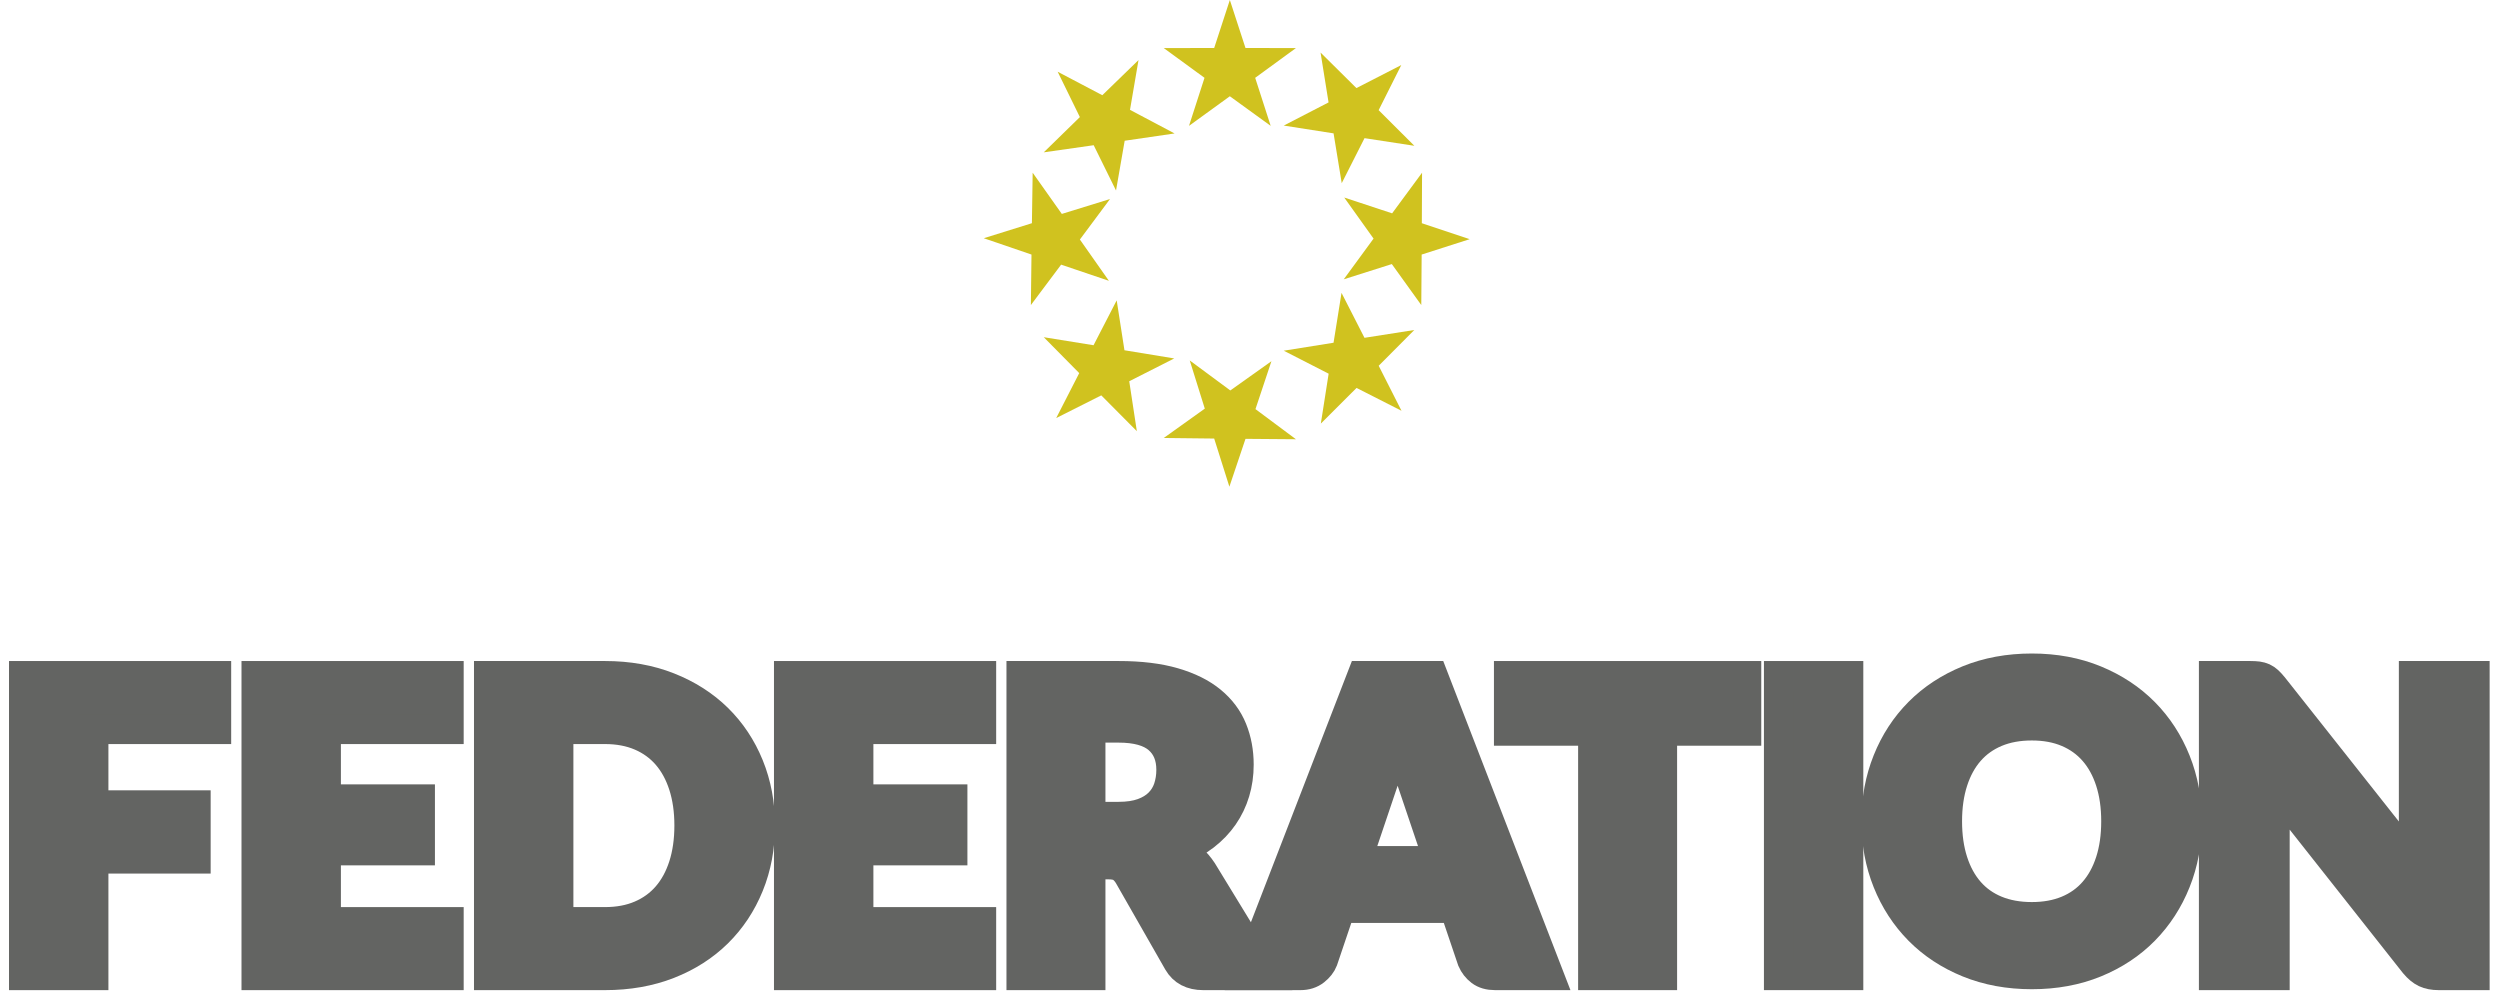 <?xml version="1.0" encoding="UTF-8"?>
<svg width="210px" height="84px" viewBox="0 0 210 84" version="1.1" xmlns="http://www.w3.org/2000/svg" xmlns:xlink="http://www.w3.org/1999/xlink">
    <!-- Generator: Sketch 43.2 (39069) - http://www.bohemiancoding.com/sketch -->
    <title>Group 5</title>
    <desc>Created with Sketch.</desc>
    <defs></defs>
    <g id="Page-1" stroke="none" stroke-width="1" fill="none" fill-rule="evenodd">
        <g id="Desktop-HD" transform="translate(-615, -6744)">
            <g id="Group-5" transform="translate(617, 6744)">
                <polygon id="Fill-1" fill="#D0C21F" points="101.307 0 102.621 4.032 106.858 4.038 103.435 6.537 104.737 10.572 101.307 8.085 97.876 10.572 99.179 6.537 95.755 4.038 99.991 4.032"></polygon>
                <polygon id="Fill-2" fill="#D0C21F" points="121.454 20.09 117.419 21.383 117.388 25.624 114.913 22.182 110.875 23.463 113.379 20.042 110.915 16.592 114.938 17.921 117.453 14.508 117.434 18.75"></polygon>
                <polygon id="Fill-3" fill="#D0C21F" points="115.708 5.465 113.805 9.254 116.807 12.247 112.62 11.605 110.705 15.388 110.02 11.203 105.835 10.548 109.599 8.603 108.927 4.415 111.939 7.399"></polygon>
                <polygon id="Fill-4" fill="#D0C21F" points="101.268 40.882 99.991 36.838 95.755 36.79 99.203 34.325 97.938 30.277 101.346 32.798 104.8 30.343 103.459 34.366 106.857 36.897 102.621 36.863"></polygon>
                <polygon id="Fill-5" fill="#D0C21F" points="115.727 34.506 111.95 32.586 108.95 35.58 109.606 31.39 105.835 29.459 110.018 28.789 110.688 24.6 112.616 28.376 116.801 27.72 113.81 30.724"></polygon>
                <polygon id="Fill-6" fill="#D0C21F" points="80.636 20.011 84.68 18.749 84.744 14.508 87.193 17.969 91.24 16.719 88.71 20.12 91.148 23.589 87.135 22.23 84.594 25.623 84.645 21.382"></polygon>
                <polygon id="Fill-7" fill="#D0C21F" points="86.844 6.026 90.594 7.998 93.635 5.046 92.92 9.227 96.665 11.21 92.473 11.822 91.746 16.001 89.87 12.198 85.676 12.796 88.709 9.835"></polygon>
                <polygon id="Fill-8" fill="#D0C21F" points="86.722 35.116 88.655 31.341 85.676 28.325 89.858 29 91.802 25.231 92.454 29.422 96.635 30.109 92.856 32.025 93.495 36.218 90.507 33.211"></polygon>
                <polygon id="Fill-9" fill="#636462" points="5.864 61.259 5.864 67.63 14.452 67.63 14.452 72.137 5.864 72.137 5.864 81.929 0 81.929 0 56.769 16.176 56.769 16.176 61.259"></polygon>
                <polygon id="Stroke-10" stroke="#636462" stroke-width="2.486" points="5.864 61.259 5.864 67.63 14.452 67.63 14.452 72.137 5.864 72.137 5.864 81.929 0 81.929 0 56.769 16.176 56.769 16.176 61.259"></polygon>
                <polygon id="Fill-11" fill="#636462" points="25.393 61.259 25.393 67.13 33.291 67.13 33.291 71.447 25.393 71.447 25.393 77.439 35.706 77.439 35.706 81.929 19.529 81.929 19.529 56.769 35.706 56.769 35.706 61.259"></polygon>
                <polygon id="Stroke-12" stroke="#636462" stroke-width="2.486" points="25.393 61.259 25.393 67.13 33.291 67.13 33.291 71.447 25.393 71.447 25.393 77.439 35.706 77.439 35.706 81.929 19.529 81.929 19.529 56.769 35.706 56.769 35.706 61.259"></polygon>
                <path d="M55.891,69.34 C55.891,68.097 55.73,66.974 55.408,65.973 C55.086,64.971 54.623,64.122 54.02,63.426 C53.416,62.729 52.677,62.194 51.803,61.819 C50.93,61.446 49.934,61.258 48.819,61.258 L44.922,61.258 L44.922,77.438 L48.819,77.438 C49.934,77.438 50.93,77.252 51.803,76.877 C52.677,76.503 53.416,75.968 54.02,75.271 C54.623,74.575 55.086,73.726 55.408,72.725 C55.73,71.722 55.891,70.594 55.891,69.34 Z M61.858,69.34 C61.858,71.158 61.544,72.836 60.917,74.373 C60.291,75.91 59.409,77.24 58.271,78.362 C57.133,79.484 55.76,80.359 54.158,80.987 C52.554,81.615 50.775,81.928 48.819,81.928 L39.058,81.928 L39.058,56.769 L48.819,56.769 C50.775,56.769 52.554,57.086 54.158,57.719 C55.76,58.352 57.133,59.227 58.271,60.343 C59.409,61.46 60.291,62.787 60.917,64.323 C61.544,65.861 61.858,67.533 61.858,69.34 Z" id="Fill-13" fill="#636462"></path>
                <path d="M55.891,69.34 C55.891,68.097 55.73,66.974 55.408,65.973 C55.086,64.971 54.623,64.122 54.02,63.426 C53.416,62.729 52.677,62.194 51.803,61.819 C50.93,61.446 49.934,61.258 48.819,61.258 L44.922,61.258 L44.922,77.438 L48.819,77.438 C49.934,77.438 50.93,77.252 51.803,76.877 C52.677,76.503 53.416,75.968 54.02,75.271 C54.623,74.575 55.086,73.726 55.408,72.725 C55.73,71.722 55.891,70.594 55.891,69.34 Z M61.858,69.34 C61.858,71.158 61.544,72.836 60.917,74.373 C60.291,75.91 59.409,77.24 58.271,78.362 C57.133,79.484 55.76,80.359 54.158,80.987 C52.554,81.615 50.775,81.928 48.819,81.928 L39.058,81.928 L39.058,56.769 L48.819,56.769 C50.775,56.769 52.554,57.086 54.158,57.719 C55.76,58.352 57.133,59.227 58.271,60.343 C59.409,61.46 60.291,62.787 60.917,64.323 C61.544,65.861 61.858,67.533 61.858,69.34 Z" id="Stroke-15" stroke="#636462" stroke-width="2.486"></path>
                <polygon id="Fill-17" fill="#636462" points="70.122 61.259 70.122 67.13 78.02 67.13 78.02 71.447 70.122 71.447 70.122 77.439 80.435 77.439 80.435 81.929 64.257 81.929 64.257 56.769 80.435 56.769 80.435 61.259"></polygon>
                <polygon id="Stroke-19" stroke="#636462" stroke-width="2.486" points="70.122 61.259 70.122 67.13 78.02 67.13 78.02 71.447 70.122 71.447 70.122 77.439 80.435 77.439 80.435 81.929 64.257 81.929 64.257 56.769 80.435 56.769 80.435 61.259"></polygon>
                <path d="M91.961,68.597 C92.754,68.597 93.429,68.496 93.987,68.295 C94.545,68.094 95.001,67.815 95.358,67.458 C95.714,67.101 95.973,66.684 96.134,66.206 C96.294,65.728 96.375,65.213 96.375,64.661 C96.375,63.555 96.016,62.692 95.298,62.07 C94.579,61.448 93.466,61.137 91.961,61.137 L89.614,61.137 L89.614,68.597 L91.961,68.597 Z M104.344,81.928 L99.065,81.928 C98.089,81.928 97.386,81.56 96.962,80.823 L92.789,73.519 C92.592,73.208 92.375,72.981 92.133,72.837 C91.89,72.693 91.547,72.621 91.098,72.621 L89.614,72.621 L89.614,81.928 L83.786,81.928 L83.786,56.769 L91.961,56.769 C93.777,56.769 95.326,56.956 96.608,57.331 C97.89,57.704 98.937,58.226 99.747,58.893 C100.557,59.56 101.147,60.349 101.515,61.259 C101.883,62.169 102.067,63.158 102.067,64.229 C102.067,65.046 101.957,65.818 101.739,66.542 C101.521,67.268 101.199,67.939 100.773,68.555 C100.348,69.17 99.822,69.72 99.196,70.203 C98.568,70.687 97.847,71.084 97.03,71.395 C97.41,71.591 97.766,71.835 98.1,72.128 C98.434,72.422 98.733,72.771 98.997,73.173 L104.344,81.928 Z" id="Fill-21" fill="#636462"></path>
                <path d="M91.961,68.597 C92.754,68.597 93.429,68.496 93.987,68.295 C94.545,68.094 95.001,67.815 95.358,67.458 C95.714,67.101 95.973,66.684 96.134,66.206 C96.294,65.728 96.375,65.213 96.375,64.661 C96.375,63.555 96.016,62.692 95.298,62.07 C94.579,61.448 93.466,61.137 91.961,61.137 L89.614,61.137 L89.614,68.597 L91.961,68.597 Z M104.344,81.928 L99.065,81.928 C98.089,81.928 97.386,81.56 96.962,80.823 L92.789,73.519 C92.592,73.208 92.375,72.981 92.133,72.837 C91.89,72.693 91.547,72.621 91.098,72.621 L89.614,72.621 L89.614,81.928 L83.786,81.928 L83.786,56.769 L91.961,56.769 C93.777,56.769 95.326,56.956 96.608,57.331 C97.89,57.704 98.937,58.226 99.747,58.893 C100.557,59.56 101.147,60.349 101.515,61.259 C101.883,62.169 102.067,63.158 102.067,64.229 C102.067,65.046 101.957,65.818 101.739,66.542 C101.521,67.268 101.199,67.939 100.773,68.555 C100.348,69.17 99.822,69.72 99.196,70.203 C98.568,70.687 97.847,71.084 97.03,71.395 C97.41,71.591 97.766,71.835 98.1,72.128 C98.434,72.422 98.733,72.771 98.997,73.173 L104.344,81.928 Z" id="Stroke-23" stroke="#636462" stroke-width="2.486"></path>
                <path d="M118.844,72.31 L116.517,65.42 C116.343,64.982 116.159,64.468 115.964,63.874 C115.768,63.282 115.574,62.64 115.377,61.949 C115.206,62.651 115.021,63.302 114.826,63.901 C114.63,64.499 114.447,65.017 114.274,65.454 L111.963,72.31 L118.844,72.31 Z M128.105,81.928 L123.586,81.928 C123.081,81.928 122.673,81.81 122.362,81.574 C122.053,81.338 121.816,81.036 121.656,80.668 L120.172,76.281 L110.617,76.281 L109.135,80.668 C109.009,80.99 108.781,81.28 108.454,81.539 C108.125,81.798 107.72,81.928 107.238,81.928 L102.685,81.928 L112.411,56.769 L118.379,56.769 L128.105,81.928 Z" id="Fill-25" fill="#636462"></path>
                <path d="M118.844,72.31 L116.517,65.42 C116.343,64.982 116.159,64.468 115.964,63.874 C115.768,63.282 115.574,62.64 115.377,61.949 C115.206,62.651 115.021,63.302 114.826,63.901 C114.63,64.499 114.447,65.017 114.274,65.454 L111.963,72.31 L118.844,72.31 Z M128.105,81.928 L123.586,81.928 C123.081,81.928 122.673,81.81 122.362,81.574 C122.053,81.338 121.816,81.036 121.656,80.668 L120.172,76.281 L110.617,76.281 L109.135,80.668 C109.009,80.99 108.781,81.28 108.454,81.539 C108.125,81.798 107.72,81.928 107.238,81.928 L102.685,81.928 L112.411,56.769 L118.379,56.769 L128.105,81.928 Z" id="Stroke-27" stroke="#636462" stroke-width="2.486"></path>
                <polygon id="Fill-29" fill="#636462" points="144.703 61.397 137.633 61.397 137.633 81.928 131.805 81.928 131.805 61.397 124.734 61.397 124.734 56.769 144.703 56.769"></polygon>
                <polygon id="Stroke-31" stroke="#636462" stroke-width="2.486" points="144.703 61.397 137.633 61.397 137.633 81.928 131.805 81.928 131.805 61.397 124.734 61.397 124.734 56.769 144.703 56.769"></polygon>
                <polygon id="Fill-33" fill="#636462" points="147.413 81.928 153.275 81.928 153.275 56.769 147.413 56.769"></polygon>
                <polygon id="Stroke-35" stroke="#636462" stroke-width="2.486" points="147.413 81.928 153.275 81.928 153.275 56.769 147.413 56.769"></polygon>
                <path d="M175.745,68.986 C175.745,67.743 175.585,66.623 175.263,65.627 C174.941,64.632 174.478,63.788 173.874,63.098 C173.271,62.407 172.532,61.877 171.658,61.509 C170.785,61.14 169.79,60.957 168.675,60.957 C167.549,60.957 166.545,61.14 165.665,61.509 C164.786,61.877 164.045,62.407 163.441,63.098 C162.837,63.788 162.374,64.632 162.053,65.627 C161.731,66.623 161.57,67.743 161.57,68.986 C161.57,70.241 161.731,71.366 162.053,72.362 C162.374,73.358 162.837,74.201 163.441,74.892 C164.045,75.583 164.786,76.109 165.665,76.471 C166.545,76.834 167.549,77.016 168.675,77.016 C169.79,77.016 170.785,76.834 171.658,76.471 C172.532,76.109 173.271,75.583 173.874,74.892 C174.478,74.201 174.941,73.358 175.263,72.362 C175.585,71.366 175.745,70.241 175.745,68.986 M181.713,68.986 C181.713,70.804 181.399,72.497 180.772,74.062 C180.146,75.628 179.263,76.989 178.126,78.147 C176.987,79.303 175.616,80.21 174.013,80.866 C172.409,81.523 170.629,81.851 168.675,81.851 C166.721,81.851 164.939,81.523 163.328,80.866 C161.719,80.21 160.342,79.303 159.198,78.147 C158.055,76.989 157.17,75.628 156.542,74.062 C155.915,72.497 155.602,70.804 155.602,68.986 C155.602,67.167 155.915,65.475 156.542,63.91 C157.17,62.343 158.055,60.985 159.198,59.834 C160.342,58.684 161.719,57.779 163.328,57.122 C164.939,56.467 166.721,56.138 168.675,56.138 C170.629,56.138 172.409,56.47 174.013,57.132 C175.616,57.794 176.987,58.7 178.126,59.851 C179.263,61.002 180.146,62.361 180.772,63.927 C181.399,65.492 181.713,67.179 181.713,68.986" id="Fill-36" fill="#636462"></path>
                <path d="M175.745,68.986 C175.745,67.743 175.585,66.623 175.263,65.627 C174.941,64.632 174.478,63.788 173.874,63.098 C173.271,62.407 172.532,61.877 171.658,61.509 C170.785,61.14 169.79,60.957 168.675,60.957 C167.549,60.957 166.545,61.14 165.665,61.509 C164.786,61.877 164.045,62.407 163.441,63.098 C162.837,63.788 162.374,64.632 162.053,65.627 C161.731,66.623 161.57,67.743 161.57,68.986 C161.57,70.241 161.731,71.366 162.053,72.362 C162.374,73.358 162.837,74.201 163.441,74.892 C164.045,75.583 164.786,76.109 165.665,76.471 C166.545,76.834 167.549,77.016 168.675,77.016 C169.79,77.016 170.785,76.834 171.658,76.471 C172.532,76.109 173.271,75.583 173.874,74.892 C174.478,74.201 174.941,73.358 175.263,72.362 C175.585,71.366 175.745,70.241 175.745,68.986 Z M181.713,68.986 C181.713,70.804 181.399,72.497 180.772,74.062 C180.146,75.628 179.263,76.989 178.126,78.147 C176.987,79.303 175.616,80.21 174.013,80.866 C172.409,81.523 170.629,81.851 168.675,81.851 C166.721,81.851 164.939,81.523 163.328,80.866 C161.719,80.21 160.342,79.303 159.198,78.147 C158.055,76.989 157.17,75.628 156.542,74.062 C155.915,72.497 155.602,70.804 155.602,68.986 C155.602,67.167 155.915,65.475 156.542,63.91 C157.17,62.343 158.055,60.985 159.198,59.834 C160.342,58.684 161.719,57.779 163.328,57.122 C164.939,56.467 166.721,56.138 168.675,56.138 C170.629,56.138 172.409,56.47 174.013,57.132 C175.616,57.794 176.987,58.7 178.126,59.851 C179.263,61.002 180.146,62.361 180.772,63.927 C181.399,65.492 181.713,67.179 181.713,68.986 Z" id="Stroke-37" stroke="#636462" stroke-width="2.486"></path>
                <path d="M205.887,56.769 L205.887,81.928 L202.852,81.928 C202.403,81.928 202.027,81.856 201.723,81.712 C201.417,81.569 201.116,81.318 200.817,80.961 L188.969,65.956 C189.015,66.404 189.047,66.839 189.063,67.259 C189.082,67.68 189.09,68.073 189.09,68.442 L189.09,81.928 L183.951,81.928 L183.951,56.769 L187.021,56.769 C187.272,56.769 187.486,56.781 187.658,56.803 C187.83,56.827 187.985,56.87 188.124,56.933 C188.262,56.996 188.393,57.086 188.521,57.201 C188.646,57.316 188.79,57.471 188.951,57.667 L200.903,72.776 C200.846,72.292 200.805,71.824 200.782,71.369 C200.759,70.914 200.747,70.485 200.747,70.082 L200.747,56.769 L205.887,56.769 Z" id="Fill-38" fill="#636462"></path>
                <path d="M205.887,56.769 L205.887,81.928 L202.852,81.928 C202.403,81.928 202.027,81.856 201.723,81.712 C201.417,81.569 201.116,81.318 200.817,80.961 L188.969,65.956 C189.015,66.404 189.047,66.839 189.063,67.259 C189.082,67.68 189.09,68.073 189.09,68.442 L189.09,81.928 L183.951,81.928 L183.951,56.769 L187.021,56.769 C187.272,56.769 187.486,56.781 187.658,56.803 C187.83,56.827 187.985,56.87 188.124,56.933 C188.262,56.996 188.393,57.086 188.521,57.201 C188.646,57.316 188.79,57.471 188.951,57.667 L200.903,72.776 C200.846,72.292 200.805,71.824 200.782,71.369 C200.759,70.914 200.747,70.485 200.747,70.082 L200.747,56.769 L205.887,56.769 Z" id="Stroke-39" stroke="#636462" stroke-width="2.486"></path>
            </g>
        </g>
    </g>
</svg>